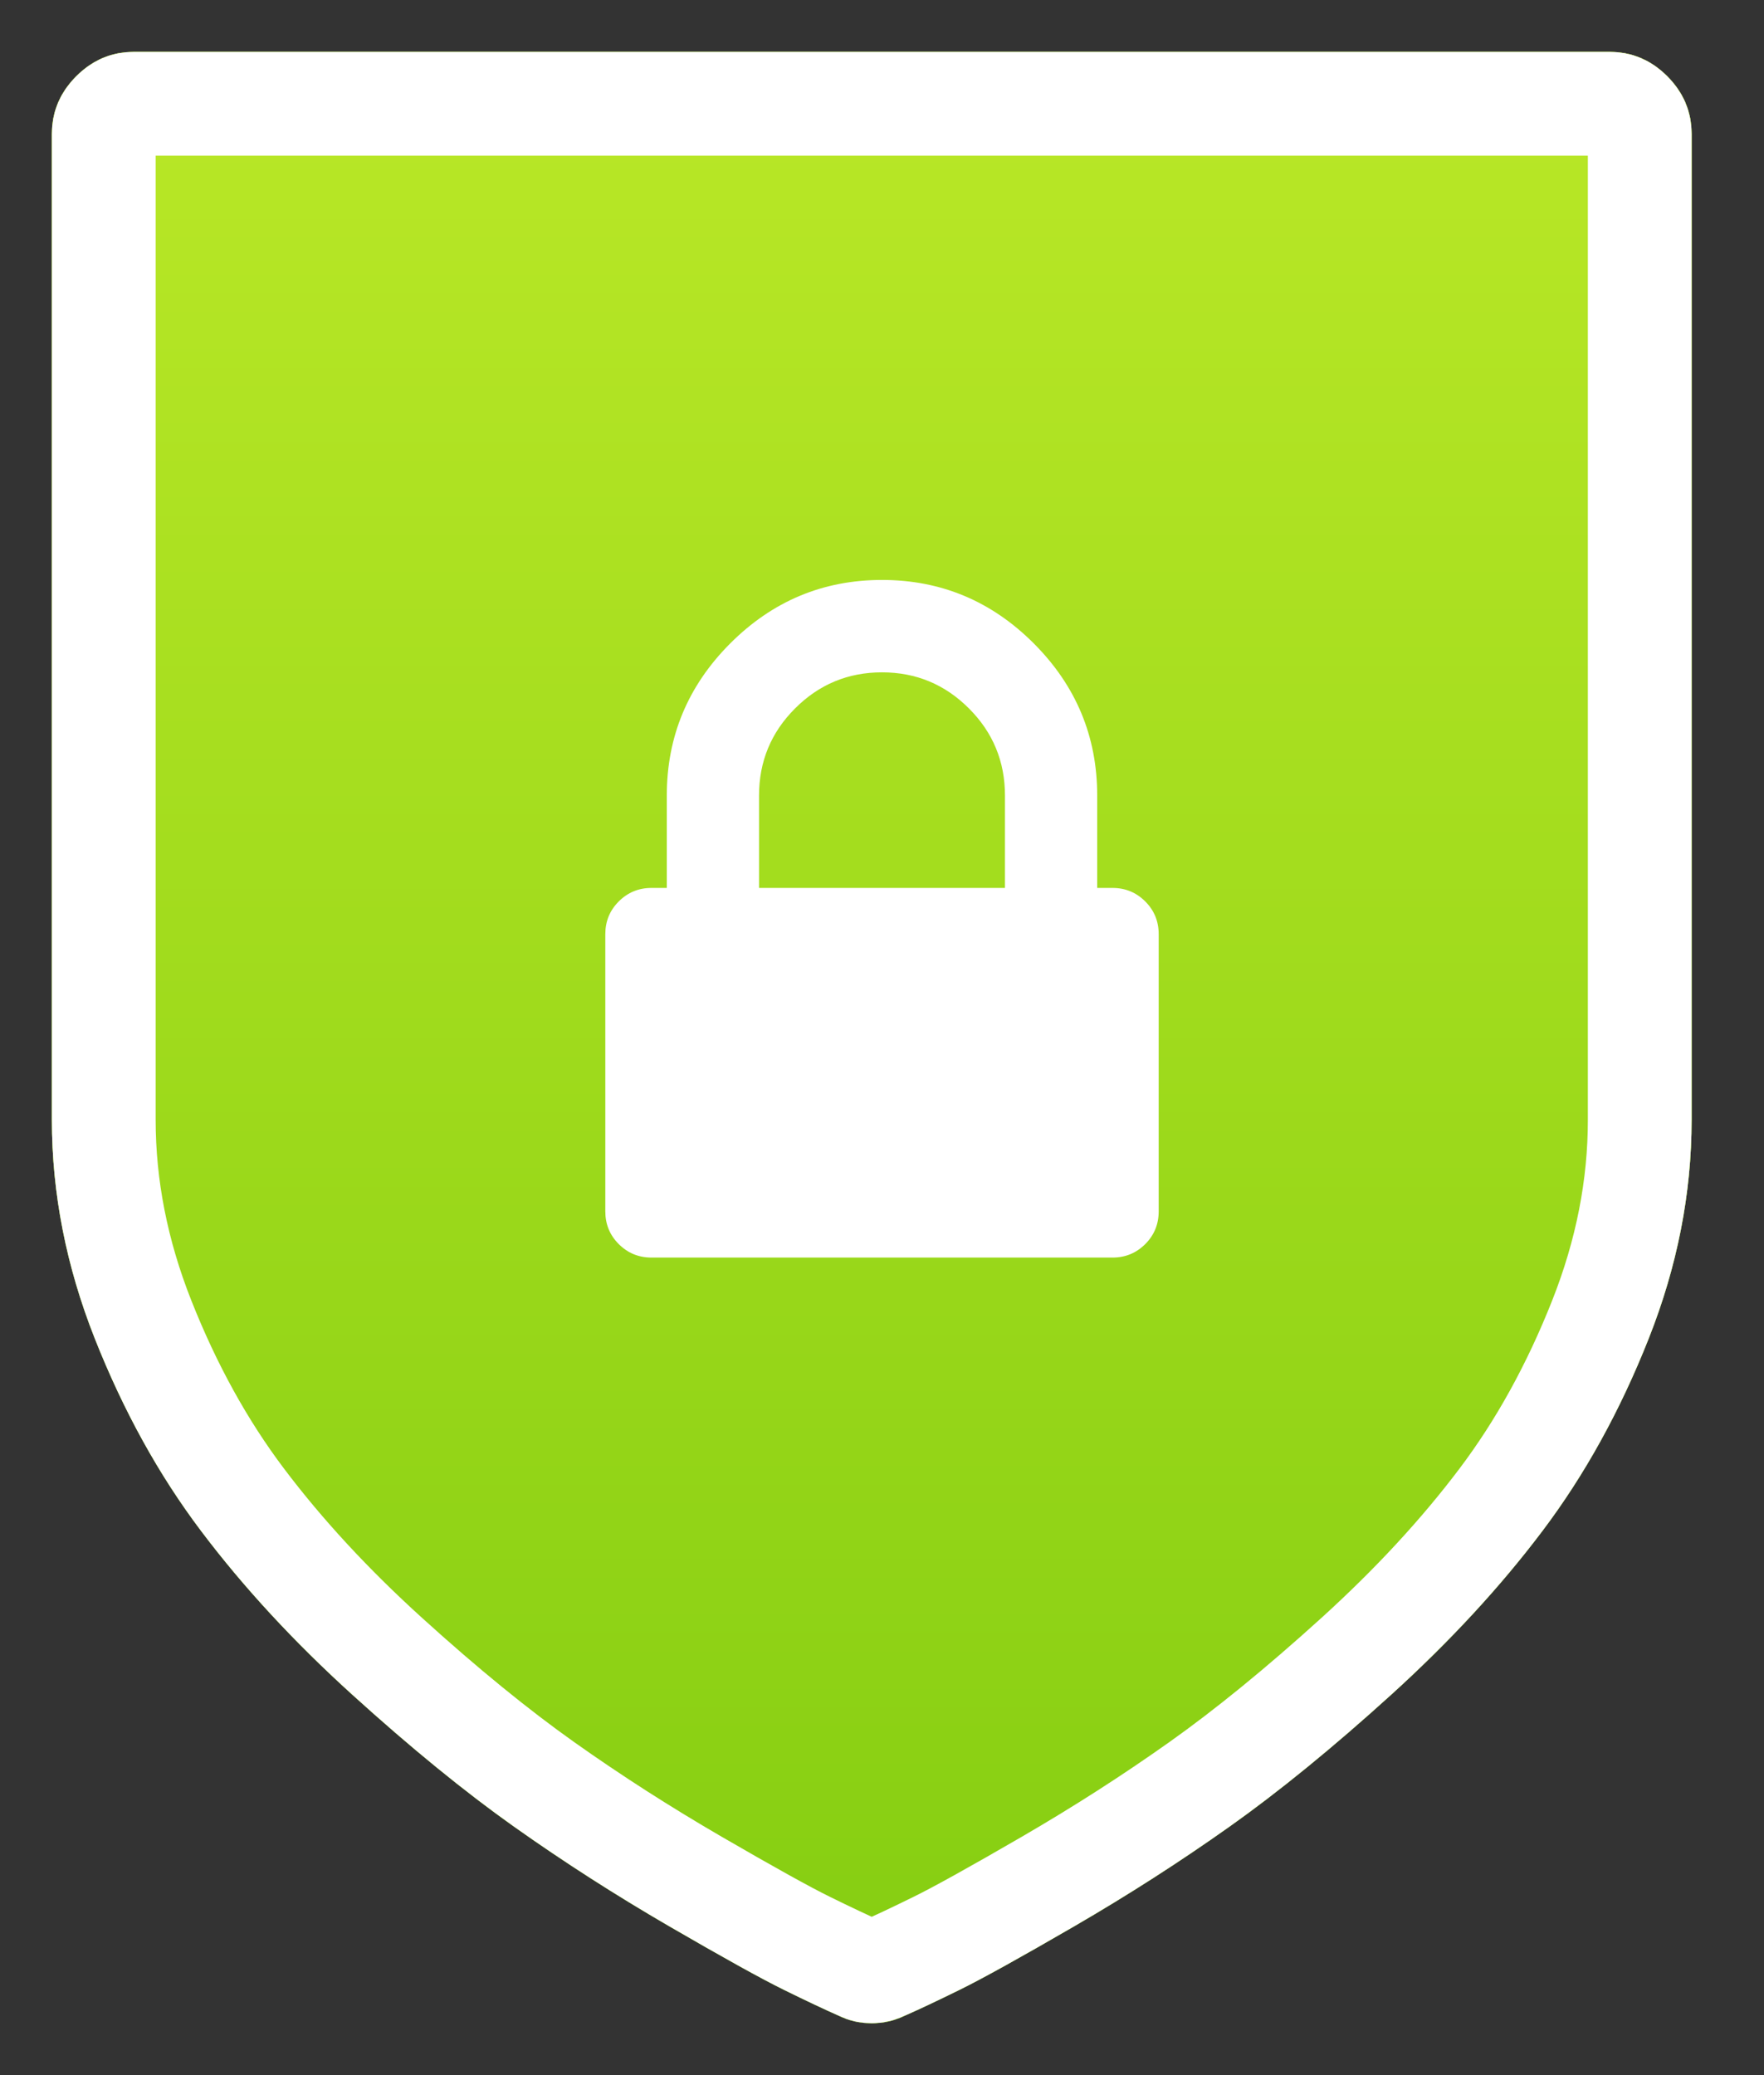 <?xml version="1.0" encoding="UTF-8"?>
<svg width="34px" height="40px" viewBox="0 0 34 40" version="1.1" xmlns="http://www.w3.org/2000/svg" xmlns:xlink="http://www.w3.org/1999/xlink">
    <rect x="0" y="0" width="34" height="40" fill="#333333" stroke="none"/>
    <!-- Generator: sketchtool 52.4 (67378) - http://www.bohemiancoding.com/sketch -->
    <title>47008B97-7E41-4EE3-BF9A-589B1A573C60</title>
    <desc>Created with sketchtool.</desc>
    <defs>
        <linearGradient x1="50%" y1="0%" x2="50%" y2="100%" id="linearGradient-1">
            <stop stop-color="#BAE827" offset="0%"></stop>
            <stop stop-color="#84CD11" offset="100%"></stop>
        </linearGradient>
        <path d="M31.605,1.583 L31.605,20.583 C31.605,22.002 31.329,23.408 30.778,24.801 C30.226,26.195 29.543,27.432 28.728,28.512 C27.914,29.593 26.942,30.644 25.815,31.667 C24.687,32.689 23.646,33.539 22.691,34.215 C21.737,34.891 20.741,35.53 19.704,36.132 C18.667,36.734 17.93,37.142 17.494,37.357 C17.058,37.571 16.708,37.736 16.444,37.852 C16.247,37.951 16.033,38 15.802,38 C15.572,38 15.358,37.951 15.16,37.852 C14.897,37.736 14.547,37.571 14.111,37.357 C13.675,37.142 12.938,36.734 11.901,36.132 C10.864,35.53 9.868,34.891 8.914,34.215 C7.959,33.539 6.918,32.689 5.79,31.667 C4.663,30.644 3.691,29.593 2.877,28.512 C2.062,27.432 1.379,26.195 0.827,24.801 C0.276,23.408 0,22.002 0,20.583 L0,1.583 C0,1.155 0.156,0.783 0.469,0.47 C0.782,0.157 1.152,0 1.58,0 L30.025,0 C30.453,0 30.823,0.157 31.136,0.47 C31.449,0.783 31.605,1.155 31.605,1.583 Z" id="path-2"></path>
    </defs>
    <g id="Existentes" stroke="none" stroke-width="1" fill="none" fill-rule="evenodd">
        <g id="Landing-page_Existentes_360" transform="translate(-163, -2108)">
            <g id="Seguro" transform="translate(24, 2108)">
                <g id="Icon" transform="translate(136, 0)">
                    <g id="icon" transform="translate(4, 1)">
                        <g id="shield---FontAwesome">
                            <use fill="#84CD11" fill-rule="evenodd" xlink:href="#path-2"></use>
                            <use fill="url(#linearGradient-1)" fill-rule="evenodd" xlink:href="#path-2"></use>
                            <path stroke="#FFFFFF" stroke-width="2" d="M30.605,1.583 C30.605,1.422 30.555,1.304 30.428,1.176 C30.301,1.049 30.185,1 30.025,1 L1.58,1 C1.42,1 1.304,1.049 1.177,1.176 C1.05,1.304 1,1.422 1,1.583 L1,20.583 C1,21.874 1.251,23.155 1.757,24.434 C2.276,25.746 2.916,26.904 3.675,27.91 C4.451,28.939 5.379,29.944 6.462,30.926 C7.561,31.923 8.572,32.747 9.492,33.399 C10.422,34.058 11.392,34.68 12.403,35.267 C13.422,35.858 14.142,36.258 14.552,36.459 C14.976,36.668 15.314,36.827 15.608,36.957 C15.665,36.986 15.726,37 15.802,37 C15.879,37 15.94,36.986 16.043,36.936 C16.291,36.827 16.628,36.668 17.053,36.459 C17.463,36.258 18.183,35.858 19.202,35.267 C20.213,34.68 21.183,34.058 22.113,33.399 C23.033,32.747 24.044,31.923 25.143,30.926 C26.225,29.944 27.154,28.939 27.93,27.91 C28.689,26.904 29.329,25.746 29.848,24.434 C30.354,23.155 30.605,21.874 30.605,20.583 L30.605,1.583 Z" stroke-linejoin="square"></path>
                        </g>
                        <path d="M13.63,16.116 L18.37,16.116 L18.37,14.335 C18.37,13.679 18.139,13.119 17.676,12.656 C17.213,12.192 16.654,11.96 16,11.96 C15.346,11.96 14.787,12.192 14.324,12.656 C13.861,13.119 13.63,13.679 13.63,14.335 L13.63,16.116 Z M21.333,17.007 L21.333,22.35 C21.333,22.598 21.247,22.808 21.074,22.981 C20.901,23.154 20.691,23.241 20.444,23.241 L11.556,23.241 C11.309,23.241 11.099,23.154 10.926,22.981 C10.753,22.808 10.667,22.598 10.667,22.35 L10.667,17.007 C10.667,16.759 10.753,16.549 10.926,16.376 C11.099,16.203 11.309,16.116 11.556,16.116 L11.852,16.116 L11.852,14.335 C11.852,13.197 12.259,12.22 13.074,11.403 C13.889,10.587 14.864,10.179 16,10.179 C17.136,10.179 18.111,10.587 18.926,11.403 C19.741,12.22 20.148,13.197 20.148,14.335 L20.148,16.116 L20.444,16.116 C20.691,16.116 20.901,16.203 21.074,16.376 C21.247,16.549 21.333,16.759 21.333,17.007 Z" id="lock---FontAwesome" fill="#FFFFFF"></path>
                    </g>
                </g>
            </g>
        </g>
    </g>
</svg>